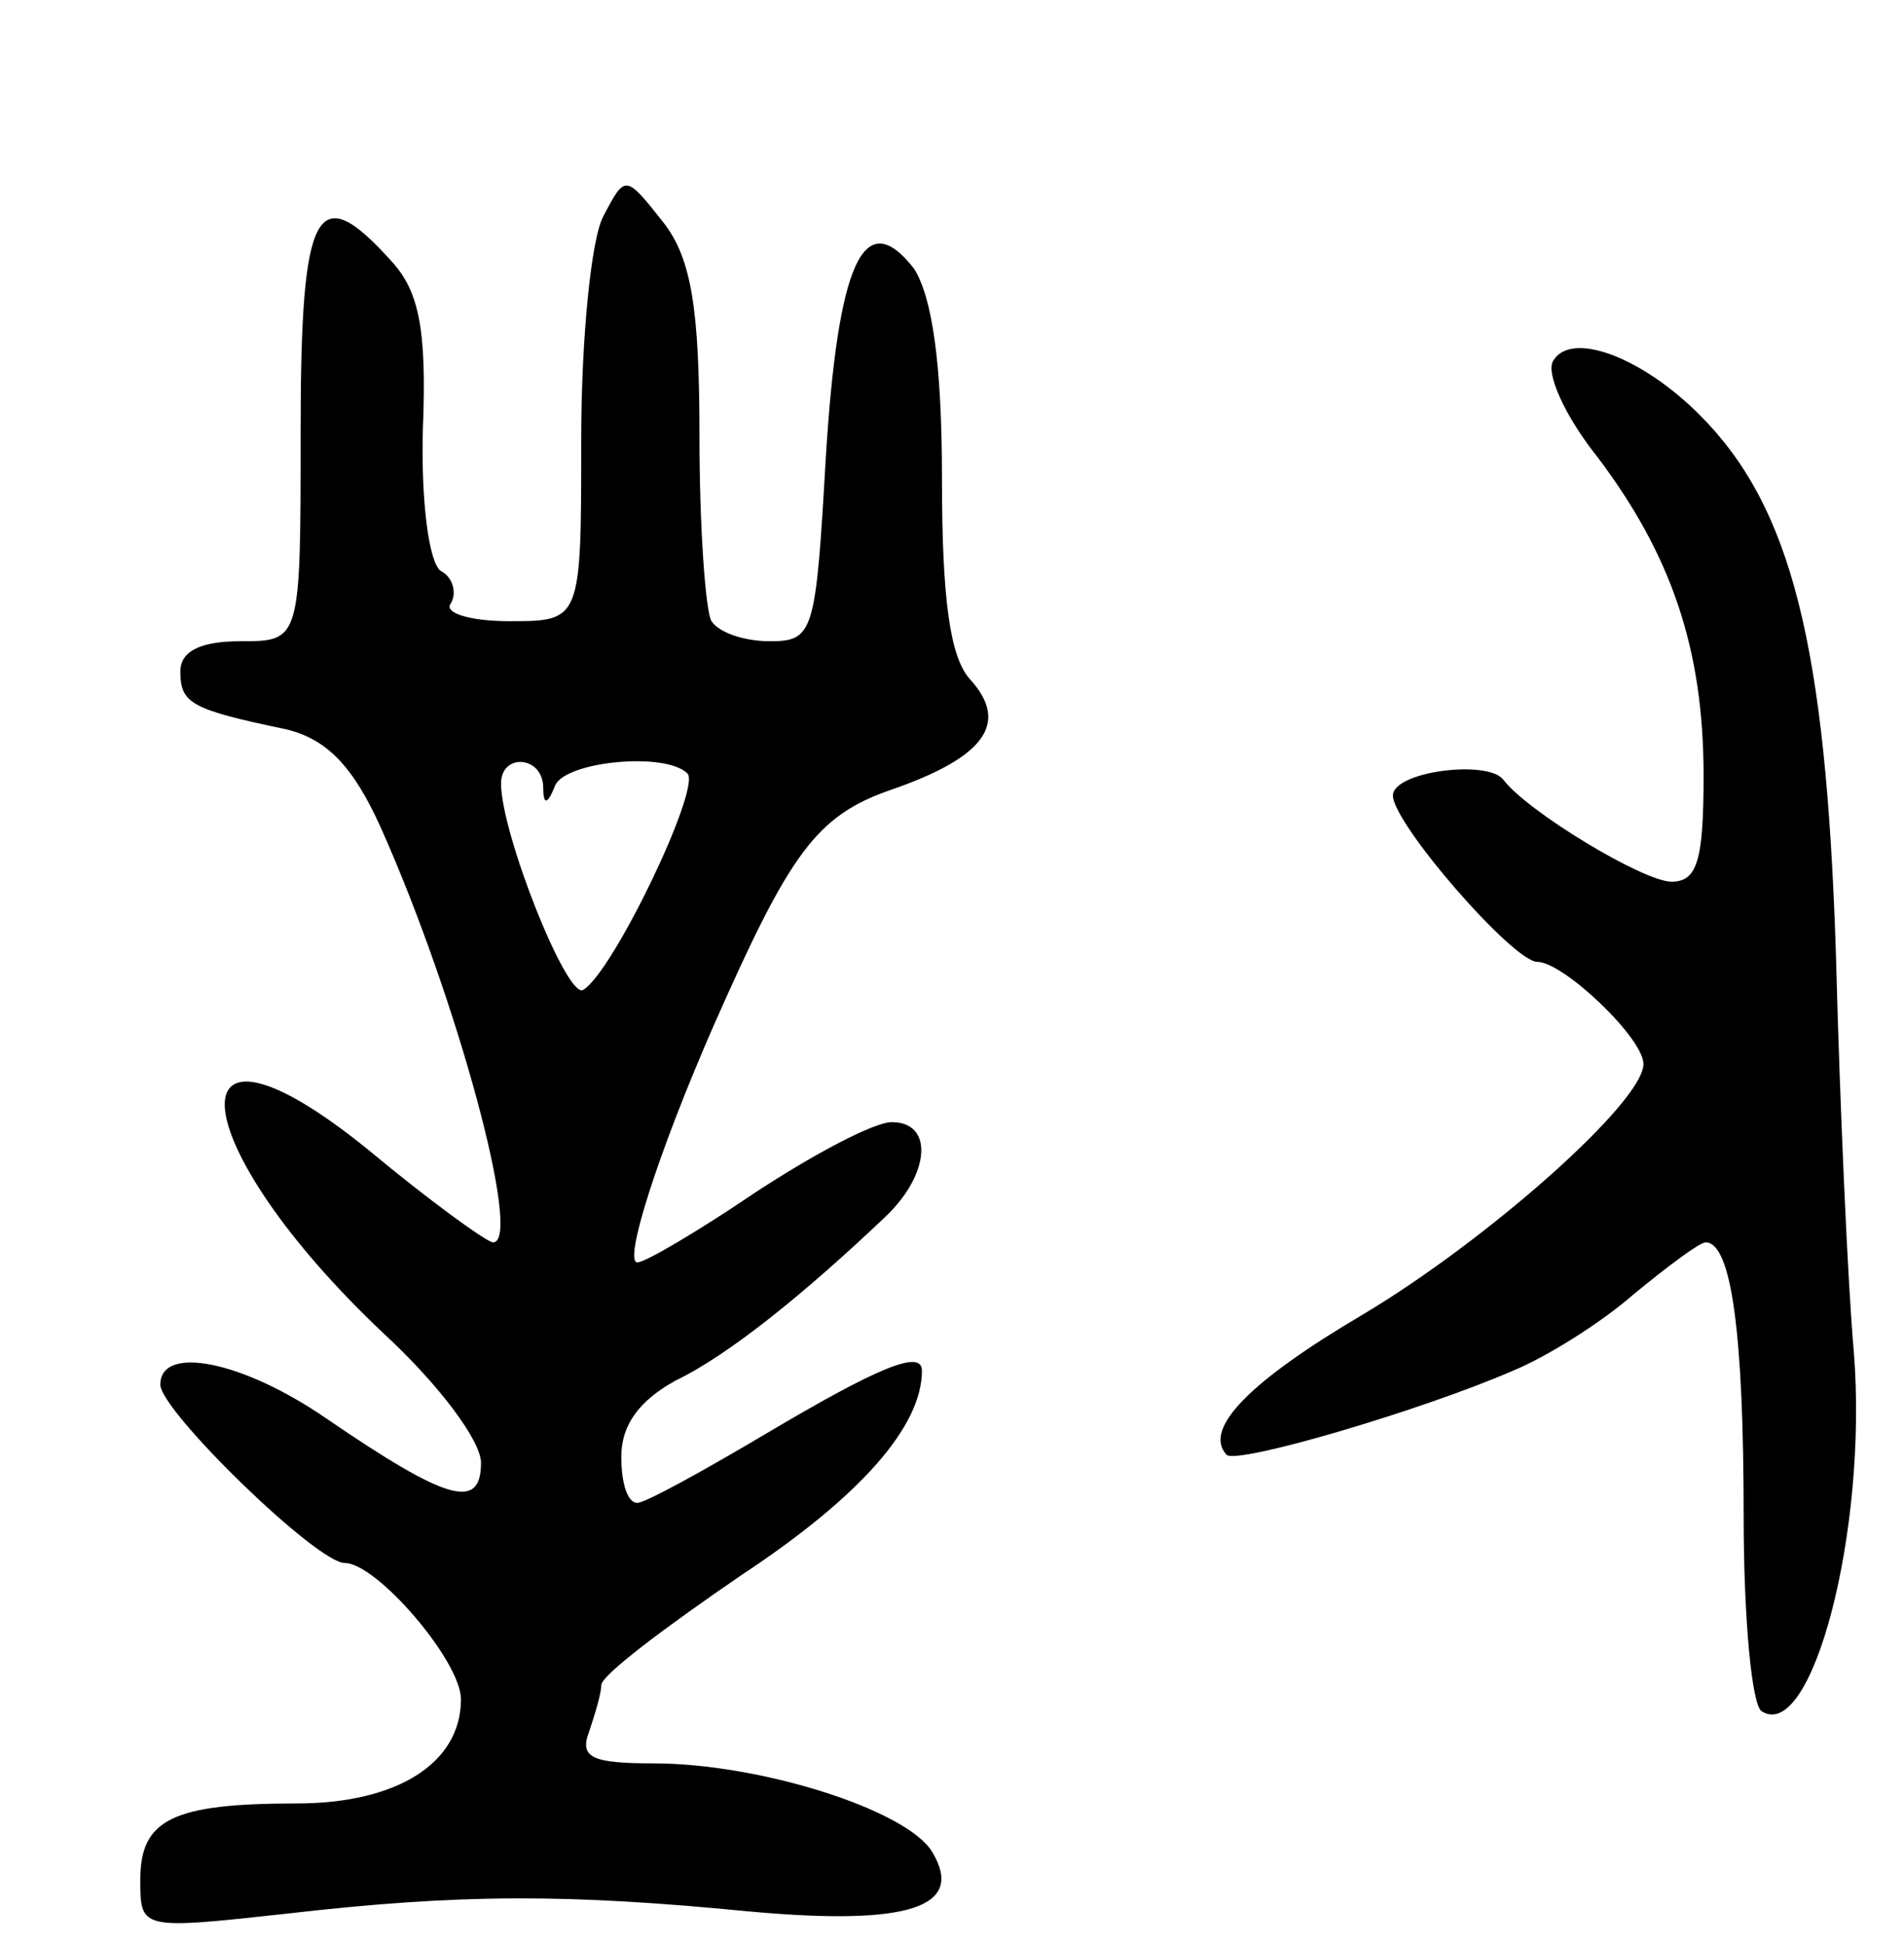 <svg version="1.0" xmlns="http://www.w3.org/2000/svg"
 width="95pt" height="97pt" viewBox="0 0 95 97"
 preserveAspectRatio="xMidYMid meet">
<g transform="translate(0,97) scale(0.1,-0.1)"
fill="#000000" stroke="none">
<path d="M301 862 c-6 -11 -11 -61 -11 -111 0 -91 0 -91 -36 -91 -19 0 -33 4
-29 9 3 5 1 13 -5 16 -6 4 -10 35 -9 71 2 50 -2 69 -16 84 -37 41 -45 27 -45
-85 0 -105 0 -105 -30 -105 -20 0 -30 -5 -30 -15 0 -16 5 -19 53 -29 20 -5 33
-18 47 -49 38 -85 71 -207 56 -207 -3 0 -32 21 -62 46 -101 82 -93 3 8 -92 27
-25 48 -53 48 -64 0 -24 -17 -19 -77 22 -42 29 -83 37 -83 17 0 -13 78 -89 92
-89 16 0 58 -49 58 -68 0 -32 -32 -52 -82 -52 -62 0 -78 -8 -78 -38 0 -25 0
-25 73 -17 87 10 140 10 232 1 78 -7 107 2 90 30 -13 21 -86 44 -139 44 -31 0
-37 3 -32 16 3 9 6 19 6 23 0 5 32 29 70 55 59 39 90 74 90 102 0 11 -23 1
-77 -31 -32 -19 -61 -35 -65 -35 -5 0 -8 10 -8 23 0 16 9 28 27 38 27 13 65
44 105 82 22 21 24 47 3 47 -9 0 -39 -16 -68 -35 -28 -19 -55 -35 -59 -35 -7
0 10 54 38 118 38 86 51 105 89 118 46 16 59 33 39 55 -10 11 -14 40 -14 100
0 58 -5 91 -14 105 -25 32 -38 3 -44 -95 -5 -87 -6 -91 -28 -91 -12 0 -25 4
-29 10 -3 5 -6 47 -6 92 0 64 -4 89 -18 107 -19 24 -19 24 -30 3z m-30 -284
c0 -10 2 -10 6 0 5 12 55 17 66 6 7 -7 -37 -99 -52 -108 -8 -5 -41 78 -41 103
0 15 20 14 21 -1z"/>
<path d="M775 790 c-4 -6 6 -28 22 -48 37 -49 53 -96 53 -159 0 -42 -3 -53
-16 -53 -14 0 -72 35 -84 51 -8 10 -55 4 -55 -8 0 -14 60 -83 72 -83 13 0 53
-38 53 -51 0 -19 -78 -88 -140 -125 -56 -33 -80 -57 -68 -70 5 -5 97 22 143
42 17 7 44 24 60 38 17 14 33 26 36 26 13 0 19 -46 19 -137 0 -50 4 -94 9 -97
25 -16 53 90 46 179 -3 33 -7 123 -9 200 -5 153 -22 222 -68 268 -29 29 -64
42 -73 27z"/>
</g>
</svg>
